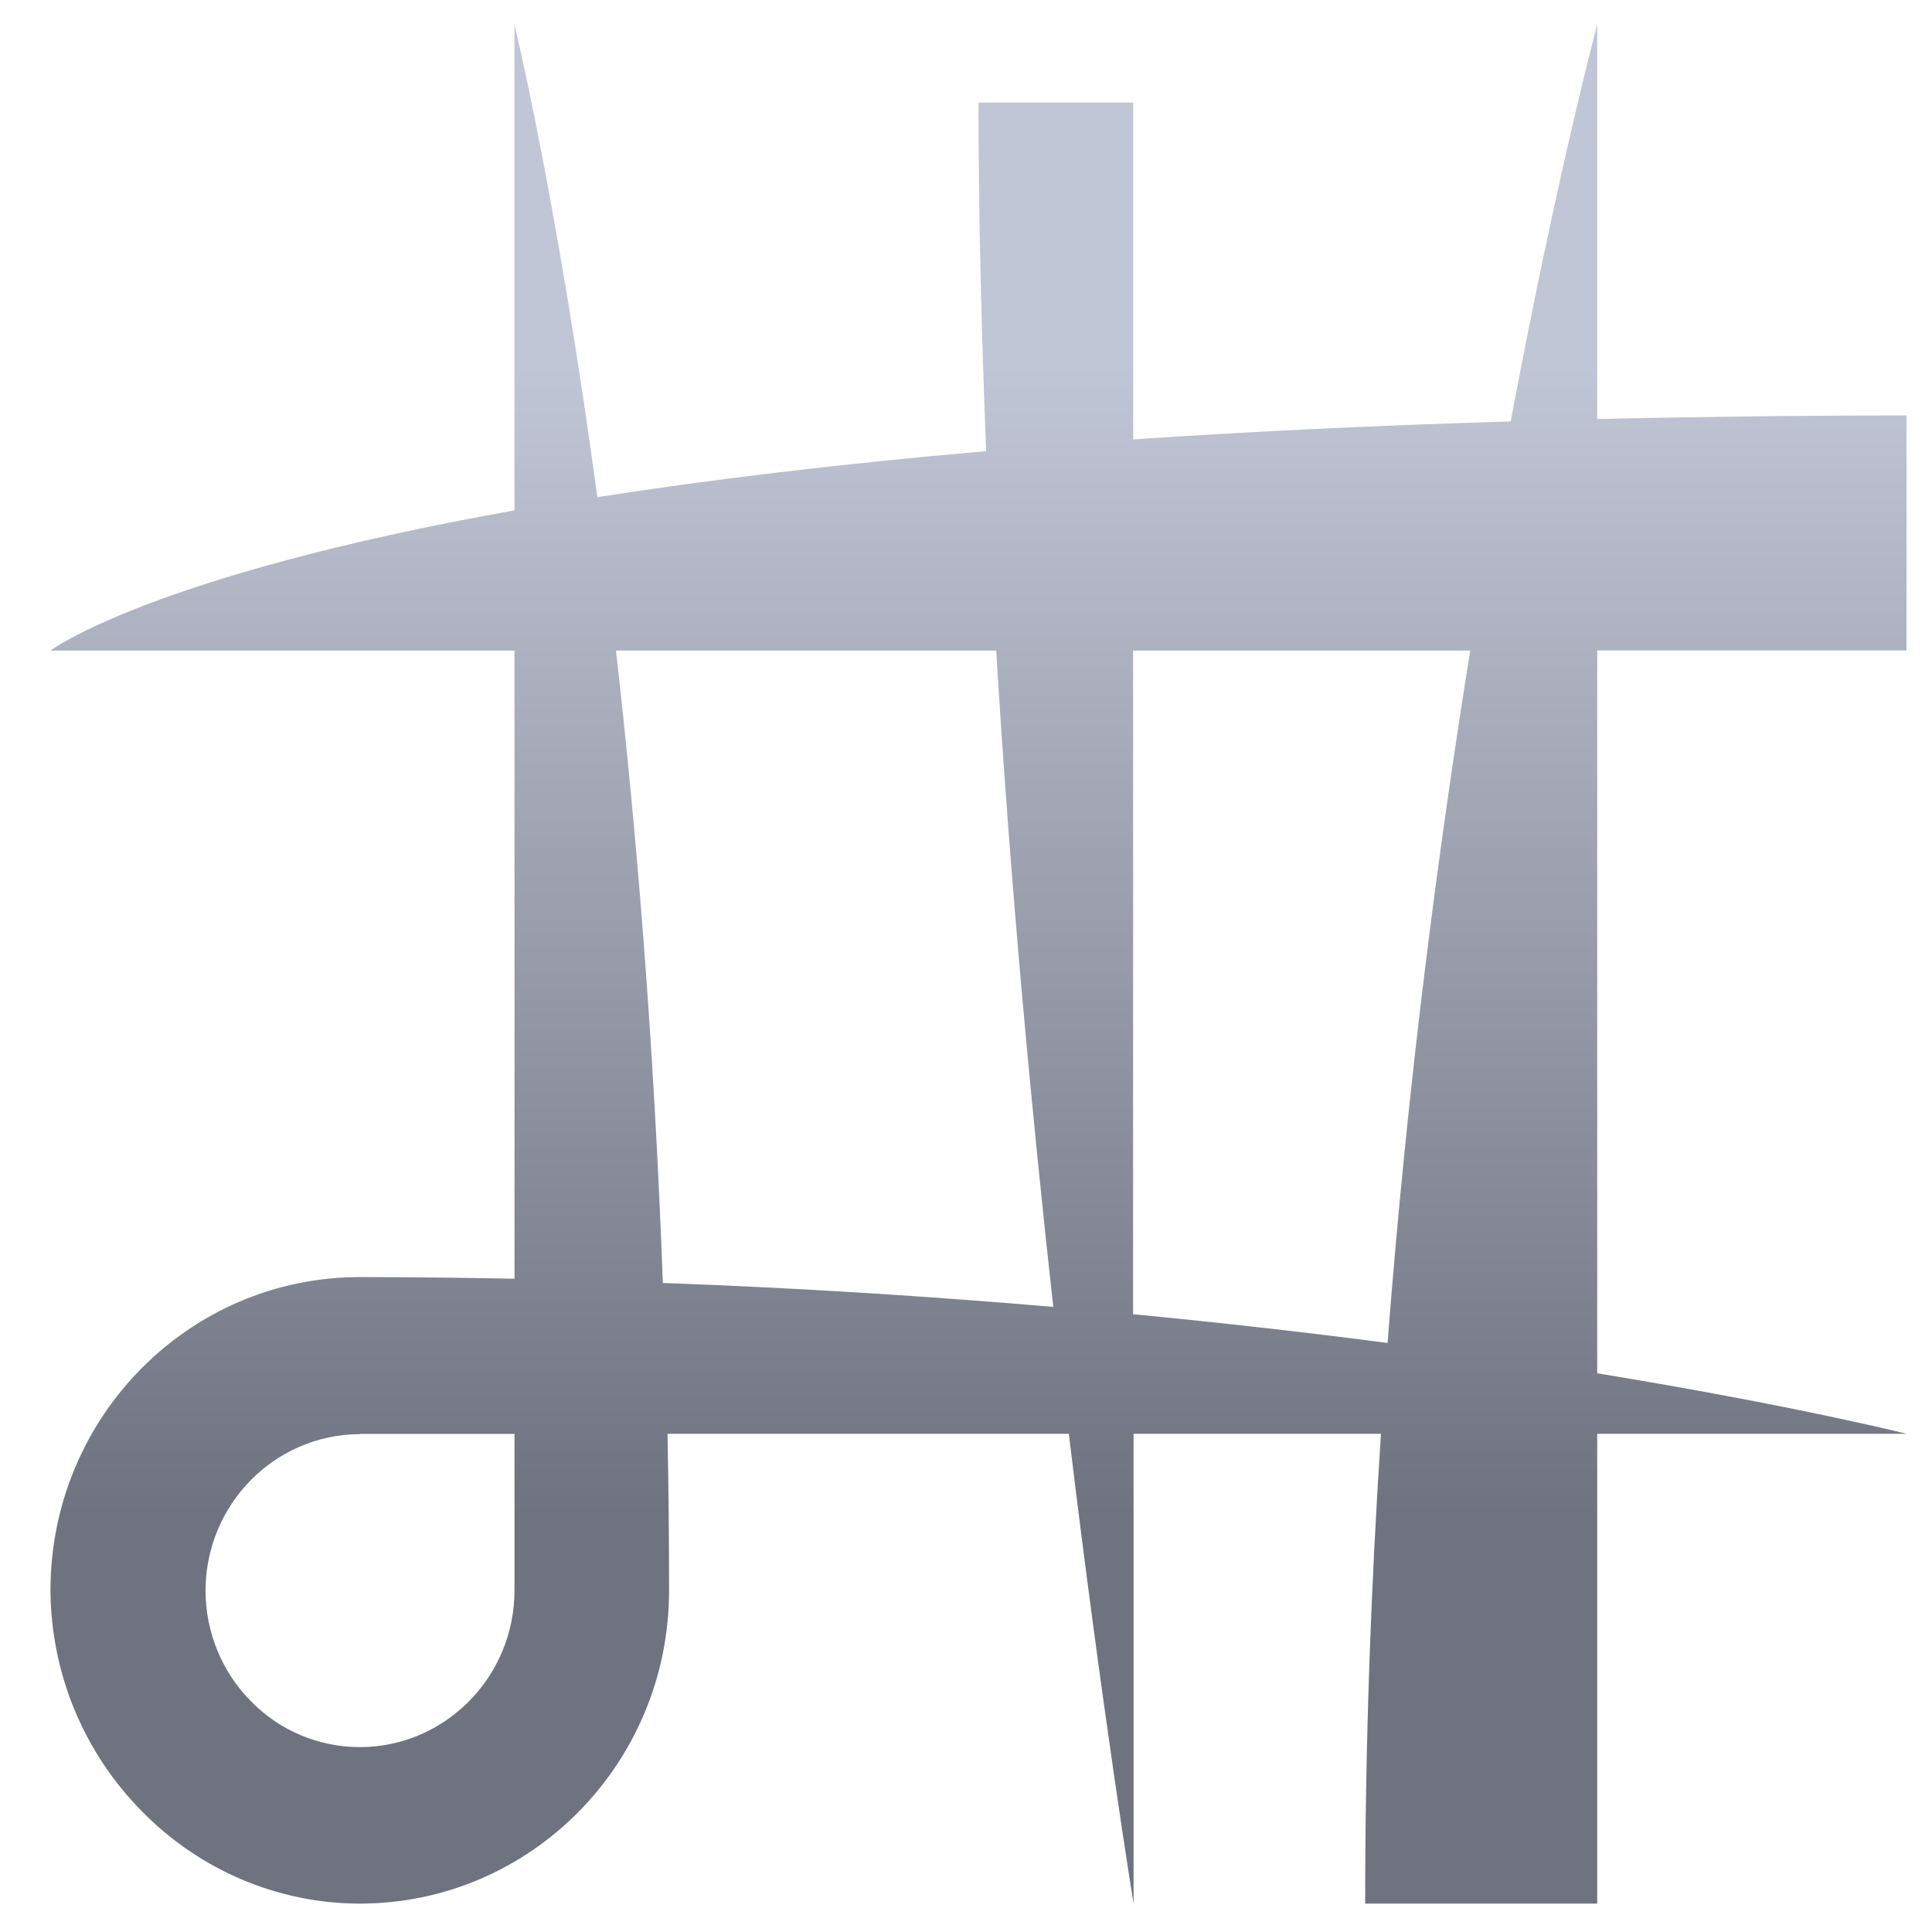 <svg xmlns="http://www.w3.org/2000/svg" xmlns:xlink="http://www.w3.org/1999/xlink" width="64" height="64" viewBox="0 0 64 64" version="1.1"><defs><linearGradient id="linear0" gradientUnits="userSpaceOnUse" x1="0" y1="0" x2="0" y2="1" gradientTransform="matrix(61.846,0,0,38.547,1.013,11.858)"><stop offset="0" style="stop-color:#c1c6d6;stop-opacity:1;"/><stop offset="1" style="stop-color:#6f7380;stop-opacity:1;"/></linearGradient></defs><g id="surface1"><path style=" stroke:none;fill-rule:nonzero;fill:url(#linear0);" d="M 17.043 0.793 L 17.043 16.906 C 4.953 19.066 1.672 21.551 1.672 21.551 L 17.043 21.551 L 17.043 42.359 C 15.367 42.328 13.66 42.305 11.918 42.305 C 6.258 42.305 1.672 46.949 1.672 52.684 C 1.688 55.43 2.773 58.051 4.699 60 C 6.609 61.949 9.207 63.059 11.918 63.059 C 17.578 63.059 22.164 58.418 22.164 52.684 C 22.164 50.918 22.145 49.18 22.113 47.496 L 35.406 47.496 C 36.535 56.859 37.551 63.059 37.551 63.059 L 37.551 47.496 L 45.746 47.496 C 45.418 52.5 45.223 57.715 45.223 63.059 L 52.91 63.059 L 52.91 47.496 L 63.156 47.496 C 63.156 47.496 59.469 46.566 52.91 45.492 L 52.91 21.547 L 63.156 21.547 L 63.156 13.762 C 59.543 13.762 56.137 13.809 52.91 13.879 L 52.91 0.805 C 52.91 0.805 51.578 5.785 50.043 13.961 C 45.48 14.094 41.332 14.301 37.539 14.555 L 37.539 3.398 L 32.414 3.398 C 32.414 7.211 32.516 11.102 32.668 14.945 C 27.652 15.379 23.398 15.906 19.789 16.469 C 18.445 6.555 17.043 0.82 17.043 0.82 Z M 20.426 21.551 L 33 21.551 C 33.477 29.41 34.18 36.887 34.891 43.293 C 30.922 42.953 26.59 42.668 21.957 42.5 C 21.668 34.535 21.082 27.5 20.406 21.559 Z M 37.535 21.551 L 48.703 21.551 C 47.645 28.141 46.621 35.926 45.965 44.488 C 43.402 44.152 40.586 43.828 37.535 43.535 Z M 11.918 47.5 L 17.043 47.5 L 17.043 52.688 C 17.043 55.539 14.75 57.875 11.918 57.875 C 10.559 57.875 9.258 57.328 8.309 56.352 C 7.348 55.379 6.809 54.062 6.809 52.695 C 6.809 49.844 9.098 47.508 11.934 47.508 Z M 11.918 47.5 "/></g></svg>

